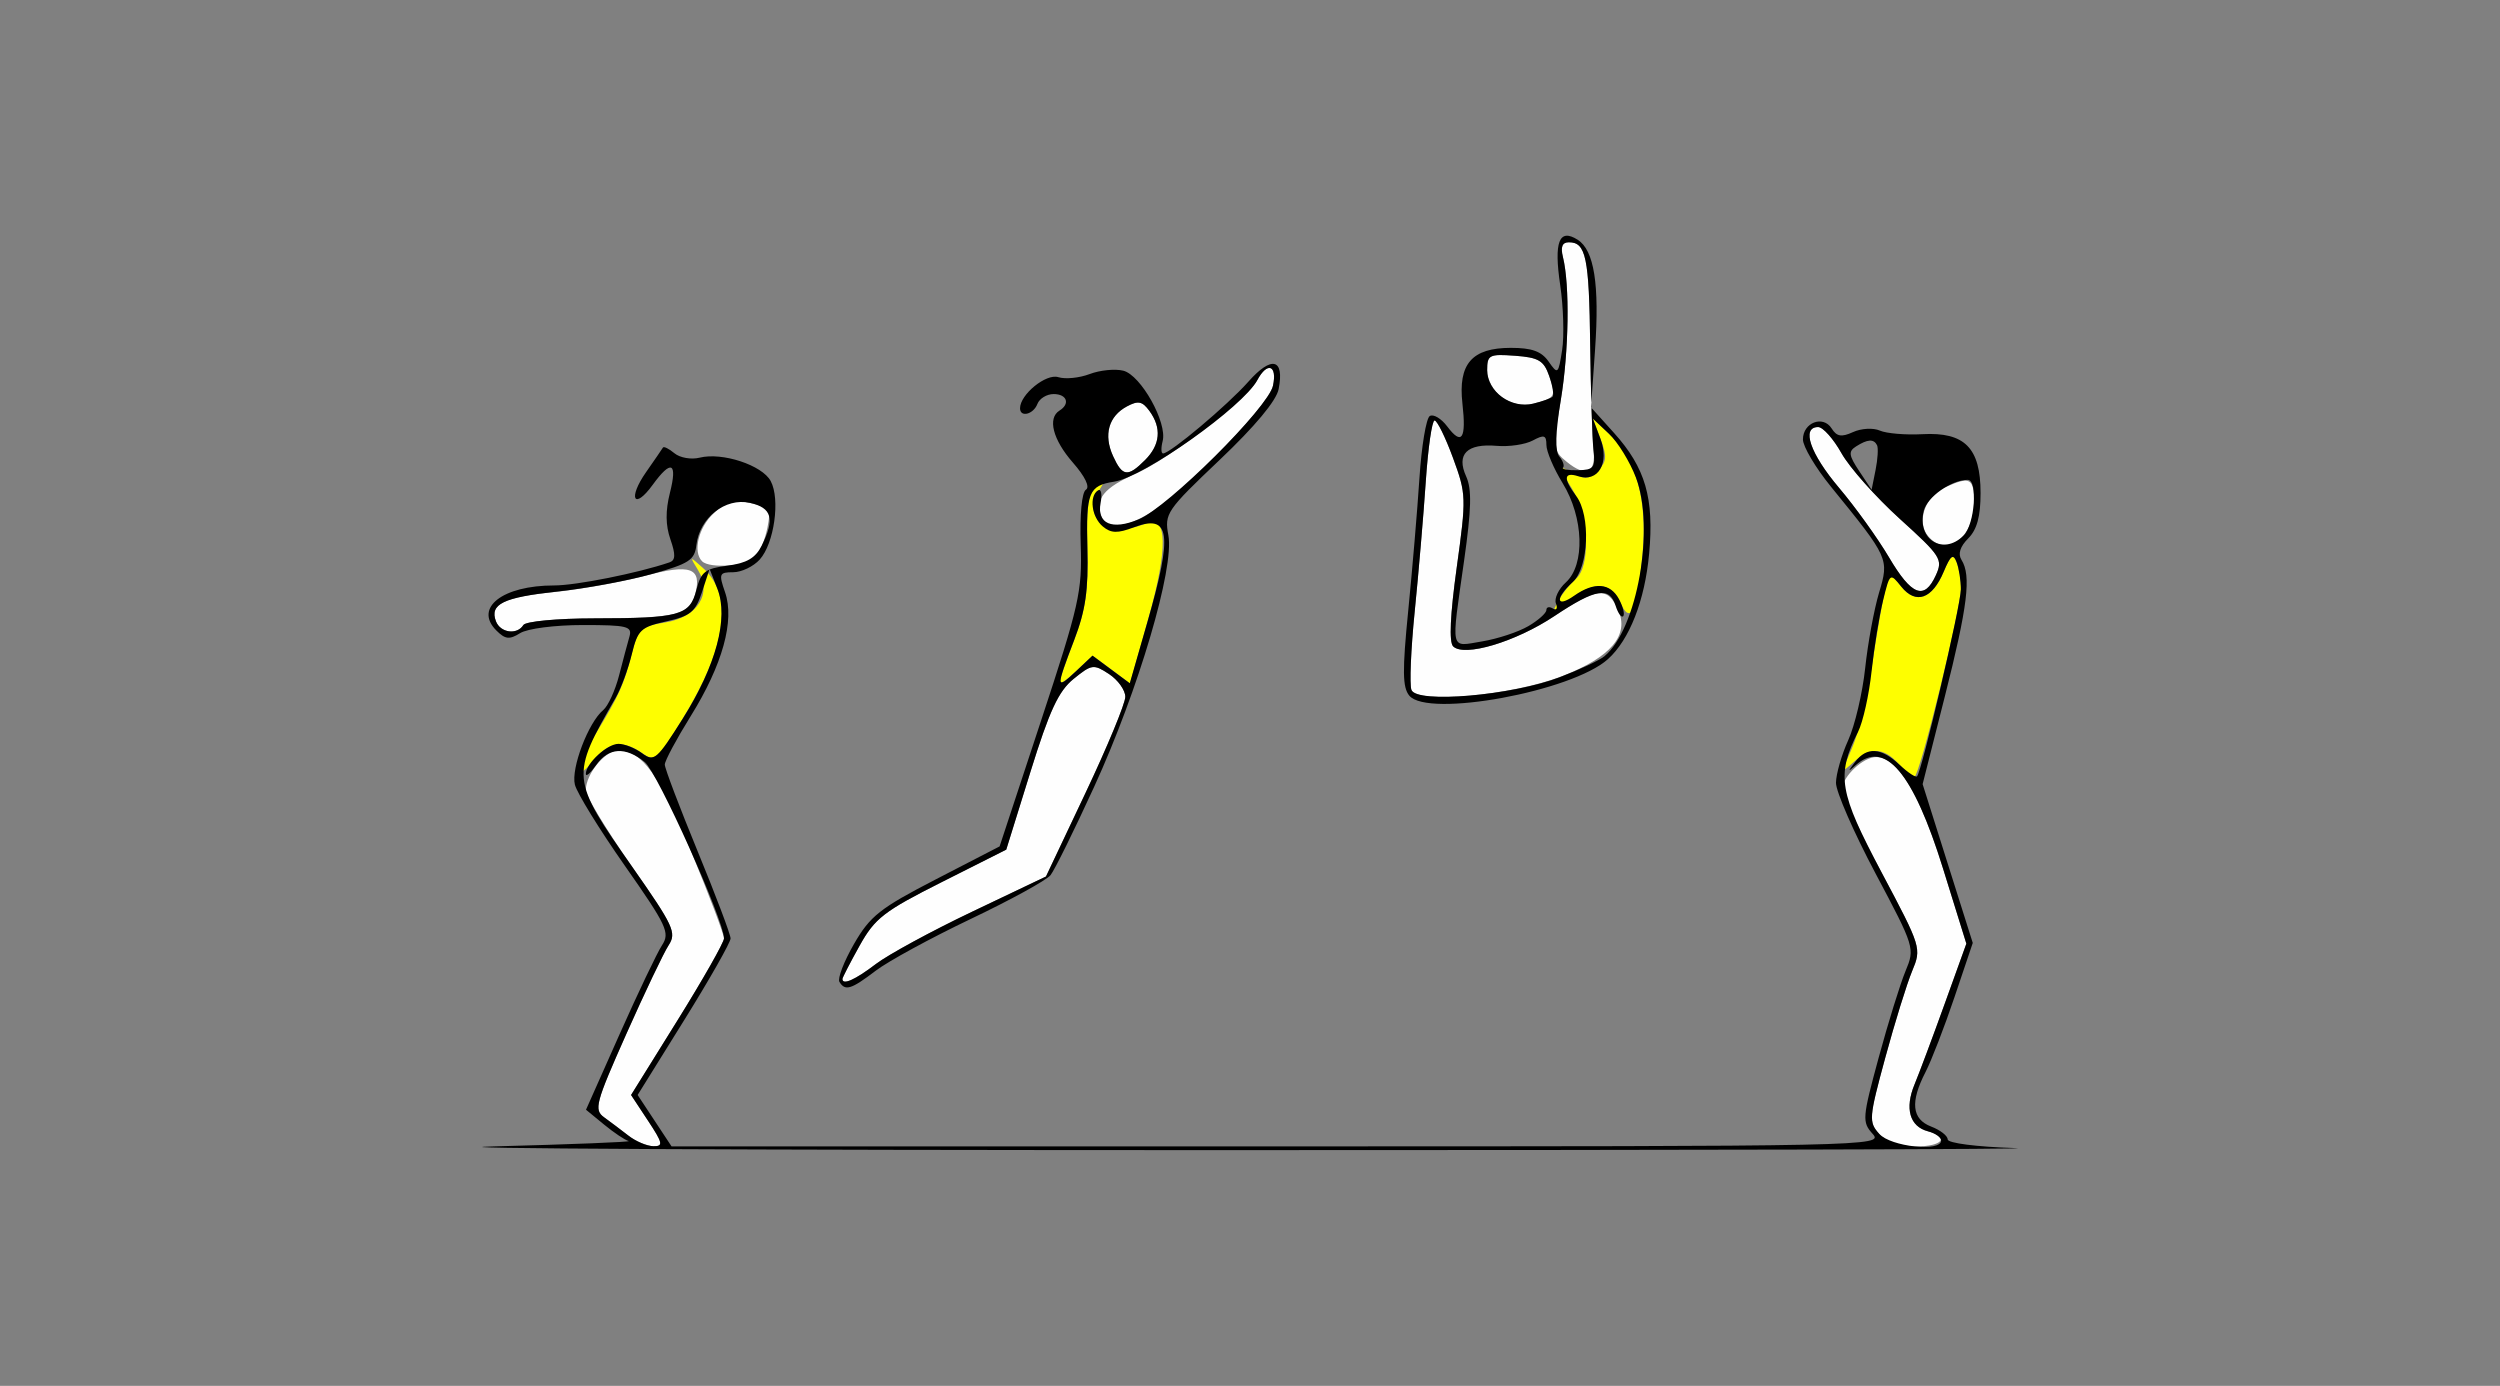 <?xml version="1.0" encoding="UTF-8" standalone="no"?>
<!-- Created with Inkscape (http://www.inkscape.org/) -->

<svg
   xmlns:dc="http://purl.org/dc/elements/1.1/"
   xmlns:cc="http://creativecommons.org/ns#"
   xmlns:rdf="http://www.w3.org/1999/02/22-rdf-syntax-ns#"
   xmlns:svg="http://www.w3.org/2000/svg"
   xmlns="http://www.w3.org/2000/svg"
   xmlns:sodipodi="http://sodipodi.sourceforge.net/DTD/sodipodi-0.dtd"
   xmlns:inkscape="http://www.inkscape.org/namespaces/inkscape"
   id="svg3502"
   version="1.1"
   inkscape:version="0.91 r13725"
   width="355.14"
   height="196.875"
   viewBox="0 0 355.14 196.875"
   sodipodi:docname="fx121101.svg">
  <rect x="0" y="0" width="355.14" height="196.875" fill="#808080" stroke="none"/>
  <defs
     id="defs3506" />
  <sodipodi:namedview
     pagecolor="#ffffff"
     bordercolor="#666666"
     borderopacity="1"
     objecttolerance="10"
     gridtolerance="10"
     guidetolerance="10"
     inkscape:pageopacity="0"
     inkscape:pageshadow="2"
     inkscape:window-width="1499"
     inkscape:window-height="751"
     id="namedview3504"
     showgrid="false"
     inkscape:zoom="0.81094734"
     inkscape:cx="155.9904"
     inkscape:cy="98.4375"
     inkscape:window-x="0"
     inkscape:window-y="0"
     inkscape:window-maximized="0"
     inkscape:current-layer="svg3502" />
  <g
     id="g3512"
     transform="translate(-4.628,5.354)">
    <path
       style="fill:#fefefe"
       d="m 93.925,155.988 c -1.028,-0.799 -2.592,-1.976 -3.475,-2.616 -1.479,-1.071 -1.232,-2.004 3.142,-11.835 2.611,-5.87 5.318,-11.546 6.016,-12.615 1.158,-1.773 0.7,-2.753 -5.245,-11.24 -3.582,-5.114 -6.513,-9.965 -6.513,-10.781 0,-2.315 2.728,-5.651 4.622,-5.651 3.364,0 5.85,3.467 10.394,14.496 2.535,6.154 4.61,11.647 4.61,12.208 0,0.56 -2.971,5.794 -6.601,11.631 l -6.601,10.612 2.409,3.651 c 2.106,3.192 2.201,3.648 0.76,3.622 -0.907,-0.016 -2.49,-0.684 -3.518,-1.482 z m 177.659,-0.264 c -1.519,-1.683 -1.474,-2.251 0.853,-10.818 1.351,-4.973 3.069,-10.514 3.818,-12.313 1.348,-3.235 1.301,-3.386 -4.269,-13.879 -3.097,-5.834 -5.631,-11.241 -5.631,-12.015 0,-1.748 2.943,-4.51 4.805,-4.51 3.052,0 6.197,5.252 9.484,15.833 l 3.316,10.677 -3.077,8.542 c -1.692,4.698 -3.619,9.851 -4.283,11.451 -1.422,3.428 -0.69,5.983 1.908,6.665 3.139,0.823 2.074,2.145 -1.729,2.145 -2.34,0 -4.152,-0.62 -5.196,-1.777 z m -147.285,-22.012 c 0,-0.193 1.098,-2.322 2.441,-4.732 2.169,-3.893 3.464,-4.896 11.636,-9.01 l 9.195,-4.629 3.43,-11.03 c 2.723,-8.756 3.99,-11.484 6.145,-13.231 2.569,-2.083 2.839,-2.119 5.027,-0.682 1.272,0.836 2.312,2.29 2.312,3.232 0,0.942 -2.536,7.071 -5.636,13.621 l -5.636,11.909 -10.485,4.998 c -5.767,2.749 -11.934,6.102 -13.704,7.451 -2.922,2.227 -4.725,3.029 -4.725,2.102 z m 80.831,-41.057 c -0.288,-0.753 -0.079,-5.771 0.464,-11.152 0.543,-5.381 1.251,-13.686 1.572,-18.456 0.322,-4.77 0.884,-8.672 1.25,-8.672 0.366,0 1.544,2.392 2.617,5.315 1.893,5.154 1.909,5.627 0.529,15.585 -0.927,6.69 -1.105,10.589 -0.51,11.186 1.556,1.561 8.862,-0.619 14.371,-4.287 6.139,-4.088 7.556,-4.23 9.063,-0.912 1.636,3.602 -0.999,6.735 -7.932,9.429 -7.072,2.748 -20.649,3.992 -21.425,1.963 z M 75.08,82.906 c -0.926,-2.421 1.054,-3.416 8.261,-4.156 3.765,-0.386 9.531,-1.414 12.815,-2.285 6.597,-1.749 8.184,-1.186 7.244,2.573 -0.741,2.963 -2.695,3.433 -14.326,3.449 -5.327,0.007 -9.779,0.426 -10.102,0.95 -0.886,1.438 -3.262,1.113 -3.892,-0.532 z M 272.977,73.828 c -1.596,-2.707 -4.791,-7.153 -7.099,-9.879 -4.111,-4.857 -5.41,-8.637 -2.967,-8.637 0.676,0 2.165,1.669 3.308,3.708 1.143,2.04 4.872,6.238 8.287,9.33 5.848,5.295 6.146,5.76 5.124,8.01 -1.635,3.599 -3.443,2.91 -6.653,-2.533 z M 104.361,74.375 c -1.34,-1.344 -0.514,-4.776 1.637,-6.803 1.803,-1.699 2.863,-1.997 5.238,-1.474 2.733,0.602 2.931,0.891 2.407,3.518 -0.314,1.574 -1.04,3.429 -1.614,4.123 -1.073,1.297 -6.556,1.752 -7.668,0.636 z m 174.153,-3.582 c -1.667,-2.015 -0.441,-5.608 2.348,-6.883 3.633,-1.661 4.184,-1.382 4.184,2.116 0,5.035 -3.934,7.906 -6.532,4.767 z M 161.086,67.969 c -0.93,-2.431 0.346,-4.02 4.826,-6.008 4.905,-2.176 15.877,-10.607 17.317,-13.306 1.427,-2.674 2.871,-2.156 2.223,0.798 -0.611,2.788 -12.351,14.932 -17.449,18.05 -3.634,2.223 -6.179,2.394 -6.917,0.466 z m 1.652,-8.545 c -1.368,-3.012 -0.631,-5.646 1.971,-7.043 1.605,-0.861 2.194,-0.742 3.208,0.649 1.757,2.41 1.543,4.795 -0.627,6.971 -2.456,2.463 -3.215,2.367 -4.552,-0.576 z m 64.472,0.842 c -1.979,-1.618 -2.008,-1.898 -0.878,-8.703 1.164,-7.009 1.312,-16.386 0.322,-20.391 -0.362,-1.463 -0.103,-2.109 0.843,-2.109 2.429,0 2.874,2.137 3.027,14.531 0.083,6.703 0.293,13.412 0.467,14.908 0.387,3.322 -1.052,3.993 -3.782,1.763 z m -9.219,-9.192 c -1.224,-0.868 -2.103,-2.472 -2.103,-3.836 0,-2.177 0.282,-2.324 3.955,-2.056 3.347,0.244 4.092,0.681 4.847,2.848 1.027,2.947 0.895,3.178 -2.261,3.959 -1.451,0.359 -3.13,0.013 -4.437,-0.914 z"
       id="path3520"
       inkscape:connector-curvature="0" />
    <path
       style="fill:#fefe00"
       d="m 86.931,103.955 c 0.008,-0.714 1.046,-2.986 2.305,-5.048 3.313,-5.426 4.045,-7.048 5.129,-11.365 0.895,-3.563 1.265,-3.912 4.732,-4.469 4.631,-0.743 6.741,-4.089 4.691,-7.439 -1.232,-2.013 -1.223,-2.017 0.7,-0.302 4.359,3.888 3.381,11.172 -2.874,21.397 -3.611,5.904 -3.937,6.184 -5.733,4.922 -2.806,-1.971 -4.853,-1.642 -7.028,1.132 -1.072,1.368 -1.93,1.891 -1.922,1.172 z M 274.299,103.125 c -2.082,-2.308 -3.969,-2.378 -6.341,-0.234 -1.792,1.62 -1.794,1.593 -0.188,-2.109 0.895,-2.062 2.157,-7.336 2.806,-11.719 0.648,-4.383 1.48,-9.121 1.847,-10.53 l 0.669,-2.562 1.626,2.015 c 2.077,2.574 4.397,1.753 6.025,-2.131 0.979,-2.335 1.347,-2.606 1.83,-1.344 0.332,0.869 0.613,2.495 0.623,3.613 0.026,2.835 -5.891,26.876 -6.614,26.876 -0.325,0 -1.352,-0.844 -2.283,-1.875 z M 155.14,91.605 c 0,-0.328 0.935,-3.039 2.077,-6.023 1.625,-4.246 2.035,-7.085 1.882,-13.056 -0.156,-6.109 0.112,-7.885 1.344,-8.906 1.405,-1.165 1.425,-1.092 0.228,0.837 -2.464,3.969 1.716,6.734 6.813,4.508 2.989,-1.305 3.084,3.617 0.263,13.571 l -2.604,9.189 -2.657,-1.971 -2.657,-1.971 -2.344,2.209 c -1.289,1.215 -2.344,1.94 -2.344,1.612 z m 79.63,-11.403 c -1.332,-2.932 -3.773,-3.051 -7.194,-0.352 -2.446,1.93 -2.529,1.938 -1.579,0.157 0.552,-1.034 1.657,-2.424 2.456,-3.09 2.187,-1.821 1.877,-8.977 -0.561,-12.933 l -2.013,-3.268 2.122,1.139 c 1.751,0.94 2.385,0.877 3.619,-0.362 1.252,-1.256 1.316,-1.981 0.389,-4.445 l -1.108,-2.944 2.282,2.151 c 3.874,3.651 5.487,9.384 4.782,16.998 -0.769,8.302 -1.681,10.284 -3.196,6.948 z"
       id="path3516"
       inkscape:connector-curvature="0" />
    <path
       style="fill:#000000"
       d="m 74.766,157.5 c 11.051,-0.289 19.673,-0.633 19.159,-0.765 -0.514,-0.132 -2.086,-1.186 -3.493,-2.342 l -2.559,-2.102 4.766,-10.714 c 2.621,-5.893 5.337,-11.588 6.034,-12.656 1.158,-1.773 0.698,-2.757 -5.283,-11.291 -3.604,-5.142 -6.797,-10.325 -7.096,-11.517 -0.576,-2.295 1.911,-8.839 4.031,-10.603 0.688,-0.573 1.699,-2.785 2.248,-4.916 0.548,-2.131 1.211,-4.613 1.472,-5.516 0.422,-1.46 -0.305,-1.641 -6.61,-1.641 -3.987,0 -7.89,0.504 -8.926,1.154 -1.516,0.95 -2.114,0.88 -3.386,-0.396 -3.191,-3.201 0.903,-6.382 8.216,-6.382 3.145,0 11.928,-1.756 16.395,-3.279 0.856,-0.292 0.888,-1.096 0.129,-3.279 -0.692,-1.992 -0.713,-4.047 -0.066,-6.605 1.098,-4.339 0.187,-4.762 -2.446,-1.137 -2.67,3.677 -3.568,1.958 -0.941,-1.8 1.2,-1.716 2.278,-3.286 2.396,-3.489 0.118,-0.202 0.85,0.161 1.627,0.808 0.777,0.647 2.39,0.93 3.584,0.629 3.204,-0.807 8.891,1.067 10.096,3.326 1.377,2.58 0.496,8.866 -1.562,11.147 -0.894,0.991 -2.59,1.802 -3.769,1.802 -1.981,0 -2.068,0.215 -1.154,2.845 1.394,4.011 -0.359,10.327 -4.883,17.6 -2.024,3.252 -3.679,6.349 -3.679,6.881 0,0.532 2.103,6.078 4.673,12.325 2.57,6.247 4.673,11.814 4.673,12.371 0,0.558 -2.971,5.789 -6.601,11.626 l -6.601,10.612 2.409,3.651 2.409,3.651 86.113,0 c 84.463,0 86.082,-0.034 84.51,-1.777 -1.519,-1.683 -1.474,-2.251 0.853,-10.818 1.351,-4.973 3.069,-10.514 3.818,-12.313 1.348,-3.235 1.301,-3.386 -4.269,-13.879 -3.097,-5.834 -5.622,-11.623 -5.611,-12.864 0.011,-1.241 0.794,-3.965 1.74,-6.054 0.946,-2.089 2.029,-6.693 2.407,-10.232 0.378,-3.538 1.266,-8.365 1.974,-10.725 1.447,-4.823 1.396,-4.935 -6.843,-15.062 -2.185,-2.685 -3.972,-5.701 -3.972,-6.703 0,-2.397 2.865,-3.49 4.08,-1.557 0.724,1.152 1.392,1.265 3.037,0.513 1.165,-0.532 2.868,-0.628 3.804,-0.214 0.932,0.412 3.657,0.643 6.054,0.512 6.007,-0.328 8.258,1.951 8.258,8.36 0,3.34 -0.506,5.195 -1.759,6.452 -1.156,1.16 -1.481,2.204 -0.949,3.047 1.411,2.234 0.883,6.562 -2.363,19.381 l -3.159,12.474 3.561,11.278 3.561,11.278 -2.592,7.691 c -1.425,4.23 -3.279,9.025 -4.119,10.655 -2.199,4.266 -1.946,6.694 0.809,7.744 1.285,0.49 2.336,1.309 2.336,1.819 0,0.532 4.086,1.058 9.579,1.232 5.269,0.167 -45.724,0.3 -113.318,0.295 C 109.977,158.029 63.715,157.789 74.766,157.5 Z m 21.917,-3.651 -2.409,-3.651 6.601,-10.612 c 3.631,-5.837 6.601,-11.071 6.601,-11.631 0,-2.563 -9.442,-23.577 -11.255,-25.05 -2.747,-2.231 -5.163,-2.081 -6.916,0.43 -0.8,1.146 -1.455,1.707 -1.455,1.246 0,-1.472 3.039,-4.267 4.639,-4.267 0.85,0 2.362,0.603 3.36,1.34 1.692,1.25 2.08,0.919 5.767,-4.922 4.73,-7.493 6.546,-14.307 4.919,-18.449 l -1.105,-2.812 -1.079,3.281 c -0.926,2.815 -1.646,3.407 -5.064,4.167 -3.647,0.811 -4.064,1.208 -4.913,4.688 -0.51,2.091 -1.535,4.856 -2.278,6.145 -6.457,11.211 -6.427,11.519 2.381,24.092 5.841,8.338 6.29,9.308 5.132,11.08 -0.698,1.068 -3.405,6.745 -6.016,12.615 -4.373,9.831 -4.621,10.764 -3.142,11.835 0.883,0.64 2.447,1.817 3.475,2.616 1.028,0.799 2.611,1.466 3.518,1.482 1.441,0.026 1.346,-0.43 -0.76,-3.622 z m 183.691,2.823 c 0,-0.455 -0.839,-1.048 -1.864,-1.317 -2.598,-0.682 -3.33,-3.236 -1.908,-6.665 0.663,-1.6 2.591,-6.753 4.283,-11.451 l 3.077,-8.542 -3.316,-10.677 c -4.233,-13.628 -8.262,-18.382 -12.422,-14.661 -1.115,0.997 -1.125,0.927 -0.072,-0.469 1.656,-2.196 3.706,-2.068 6.319,0.394 1.188,1.119 2.308,1.857 2.49,1.641 0.705,-0.841 6.219,-24.377 6.219,-26.543 0,-1.26 -0.272,-3.003 -0.604,-3.872 -0.483,-1.262 -0.851,-0.991 -1.83,1.344 -1.626,3.879 -3.948,4.704 -6.018,2.14 -1.609,-1.994 -1.625,-1.982 -2.599,1.953 -0.539,2.177 -1.273,6.701 -1.631,10.053 -0.358,3.352 -1.225,7.23 -1.925,8.619 -3.11,6.165 -2.708,8.558 3.354,19.977 5.634,10.613 5.679,10.76 4.331,13.996 -0.749,1.799 -2.467,7.34 -3.818,12.313 -2.327,8.568 -2.372,9.135 -0.853,10.818 1.646,1.825 8.79,2.595 8.79,0.948 z M 78.972,83.438 c 0.323,-0.524 4.775,-0.943 10.102,-0.95 12.157,-0.016 13.544,-0.407 14.487,-4.081 0.652,-2.537 1.253,-3.001 4.415,-3.406 2.703,-0.346 3.968,-1.082 4.838,-2.812 1.922,-3.825 1.486,-5.414 -1.675,-6.111 -3.477,-0.766 -7.135,2.119 -7.583,5.982 -0.25,2.156 -1.021,2.658 -6.359,4.143 -3.341,0.929 -9.369,2.044 -13.395,2.477 -7.674,0.826 -9.655,1.785 -8.721,4.226 0.629,1.645 3.006,1.97 3.892,0.532 z M 279.63,76.361 c 1.022,-2.25 0.725,-2.715 -5.124,-8.01 -3.415,-3.092 -7.144,-7.29 -8.287,-9.33 -1.143,-2.04 -2.631,-3.708 -3.308,-3.708 -2.443,0 -1.145,3.78 2.967,8.637 2.308,2.726 5.502,7.172 7.099,9.879 3.21,5.443 5.018,6.132 6.653,2.533 z m 3.948,-5.647 c 1.583,-1.588 2.045,-7.902 0.578,-7.902 -2.313,0 -5.752,2.418 -6.245,4.392 -1.019,4.073 2.768,6.418 5.667,3.51 z m -12.305,-12.824 c -0.465,-0.919 -1.341,-0.869 -2.975,0.169 -1.121,0.712 -1.053,1.257 0.437,3.501 l 1.765,2.658 0.564,-2.812 c 0.31,-1.547 0.404,-3.129 0.209,-3.516 z M 123.874,134.131 c -0.294,-0.478 0.638,-2.904 2.071,-5.391 2.294,-3.98 3.689,-5.081 11.645,-9.19 l 9.038,-4.668 5.88,-17.832 c 5.428,-16.46 5.862,-18.385 5.641,-25.031 -0.143,-4.286 0.158,-7.446 0.743,-7.809 0.599,-0.371 -0.124,-1.875 -1.852,-3.848 -2.85,-3.256 -3.637,-6.316 -1.901,-7.393 1.547,-0.959 1.054,-2.344 -0.835,-2.344 -0.973,0 -2.011,0.633 -2.307,1.406 -0.569,1.488 -2.466,1.959 -2.466,0.612 0,-1.955 3.703,-4.968 5.43,-4.419 0.99,0.315 2.996,0.117 4.457,-0.44 1.461,-0.557 3.615,-0.772 4.785,-0.478 2.496,0.628 6.27,7.381 5.588,9.998 -0.252,0.967 -0.226,1.758 0.059,1.758 1.013,0 9.171,-6.865 12.117,-10.196 3.306,-3.739 5.149,-3.286 4.3,1.057 -0.322,1.646 -3.357,5.288 -8.385,10.062 -7.549,7.168 -7.855,7.618 -7.278,10.703 0.868,4.64 -4.247,21.973 -10.539,35.718 -2.833,6.188 -5.625,11.843 -6.206,12.567 -0.581,0.724 -5.682,3.523 -11.336,6.219 -5.654,2.696 -11.729,6.006 -13.499,7.355 -3.489,2.658 -4.329,2.917 -5.15,1.584 z m 5.15,-2.522 c 1.77,-1.349 7.937,-4.702 13.704,-7.451 l 10.485,-4.998 5.636,-11.909 c 3.1,-6.55 5.636,-12.679 5.636,-13.621 0,-0.942 -1.04,-2.396 -2.312,-3.232 -2.188,-1.438 -2.458,-1.401 -5.027,0.682 -2.155,1.747 -3.422,4.476 -6.145,13.231 l -3.43,11.03 -9.195,4.629 c -8.172,4.114 -9.467,5.116 -11.636,9.01 -1.342,2.409 -2.441,4.539 -2.441,4.732 0,0.927 1.803,0.125 4.725,-2.102 z m 33.45,-41.863 2.646,1.962 2.487,-8.636 c 3.654,-12.692 3.258,-15.472 -1.926,-13.509 -2.307,0.874 -3.222,0.847 -4.391,-0.126 -1.588,-1.322 -1.984,-4.325 -0.677,-5.135 0.44,-0.273 0.602,0.541 0.361,1.808 -0.561,2.945 1.632,3.885 5.407,2.316 4.162,-1.729 18.426,-15.911 19.083,-18.974 0.633,-2.952 -0.811,-3.468 -2.235,-0.798 -2.017,3.781 -16.078,13.753 -20.328,14.417 -3.62,0.565 -4.005,1.517 -3.803,9.398 0.154,6.031 -0.25,8.854 -1.88,13.112 -2.614,6.828 -2.596,7.109 0.267,4.411 l 2.344,-2.209 2.646,1.962 z M 167.29,60 c 2.169,-2.176 2.384,-4.56 0.627,-6.971 -1.014,-1.391 -1.603,-1.51 -3.208,-0.649 -2.602,1.397 -3.339,4.031 -1.971,7.043 1.337,2.944 2.096,3.04 4.552,0.576 z m 37.539,33.469 c -0.972,-1.175 -1.002,-3.547 -0.153,-12.075 0.581,-5.837 1.298,-14.316 1.593,-18.842 0.295,-4.526 0.955,-8.489 1.468,-8.807 0.512,-0.318 1.626,0.346 2.475,1.474 2.08,2.766 2.729,1.792 2.163,-3.249 -0.633,-5.635 1.344,-7.909 6.877,-7.909 2.999,0 4.35,0.491 5.368,1.948 1.308,1.873 1.382,1.809 1.919,-1.641 0.307,-1.974 0.184,-6.12 -0.274,-9.214 -0.914,-6.171 -0.163,-8.125 2.481,-6.452 2.344,1.483 3.117,6.363 2.471,15.602 l -0.574,8.213 3.258,3.618 c 4.475,4.969 5.727,9.281 4.994,17.196 -0.616,6.646 -2.785,12.188 -5.85,14.949 -5.102,4.595 -25.589,8.362 -28.215,5.188 z m 21.34,-2.608 c 2.827,-1.08 5.697,-2.426 6.377,-2.99 4.668,-3.874 7.202,-18.221 4.48,-25.37 -0.857,-2.251 -2.585,-5.061 -3.841,-6.244 l -2.282,-2.151 1.081,2.872 c 1.304,3.465 -0.323,6.222 -3.143,5.324 -2.073,-0.66 -2.179,0.314 -0.306,2.799 2.086,2.766 1.785,10.171 -0.497,12.243 -2.533,2.3 -2.377,3.745 0.208,1.928 2.854,-2.005 5.137,-1.828 6.377,0.496 0.574,1.075 0.837,2.162 0.586,2.414 -0.252,0.253 -0.735,-0.416 -1.073,-1.487 -0.875,-2.765 -2.838,-2.431 -8.711,1.479 -5.509,3.668 -12.815,5.848 -14.371,4.287 -0.595,-0.597 -0.418,-4.497 0.51,-11.186 1.38,-9.959 1.364,-10.431 -0.529,-15.585 -1.074,-2.923 -2.251,-5.315 -2.617,-5.315 -0.366,0 -0.928,3.902 -1.25,8.672 -0.322,4.77 -1.029,13.075 -1.572,18.456 -0.543,5.381 -0.752,10.4 -0.464,11.152 0.744,1.946 14.27,0.792 21.038,-1.794 z m -4.439,-7.263 c 1.414,-0.826 2.57,-1.858 2.57,-2.293 0,-0.435 0.416,-0.533 0.924,-0.218 0.508,0.315 0.704,-0.003 0.434,-0.707 -0.269,-0.704 0.366,-2.057 1.413,-3.006 2.755,-2.501 2.537,-9.214 -0.459,-14.092 -1.266,-2.062 -2.305,-4.503 -2.307,-5.424 -0.004,-1.401 -0.32,-1.505 -1.936,-0.637 -1.062,0.57 -3.366,0.913 -5.119,0.761 -4.223,-0.365 -5.778,1.184 -4.349,4.331 0.826,1.818 0.759,4.585 -0.289,11.979 -1.862,13.141 -2.066,12.234 2.575,11.466 2.185,-0.362 5.129,-1.333 6.542,-2.16 z m 9.262,-25.009 c -0.174,-1.544 -0.385,-8.292 -0.467,-14.995 -0.153,-12.394 -0.598,-14.531 -3.027,-14.531 -0.946,0 -1.205,0.646 -0.843,2.109 0.984,3.981 0.844,13.365 -0.301,20.278 -0.773,4.664 -0.84,7.289 -0.206,8.055 0.517,0.625 0.749,1.328 0.516,1.562 -0.233,0.234 0.717,0.404 2.111,0.377 2.255,-0.043 2.5,-0.358 2.218,-2.856 z m -5.819,-7.589 c 0.225,-0.226 0.008,-1.563 -0.483,-2.971 -0.755,-2.167 -1.5,-2.604 -4.847,-2.848 -3.672,-0.268 -3.955,-0.121 -3.955,2.056 0,3.038 3.42,5.523 6.54,4.751 1.284,-0.318 2.519,-0.762 2.744,-0.988 z"
       id="path3514"
       inkscape:connector-curvature="0" />
  </g>
</svg>
